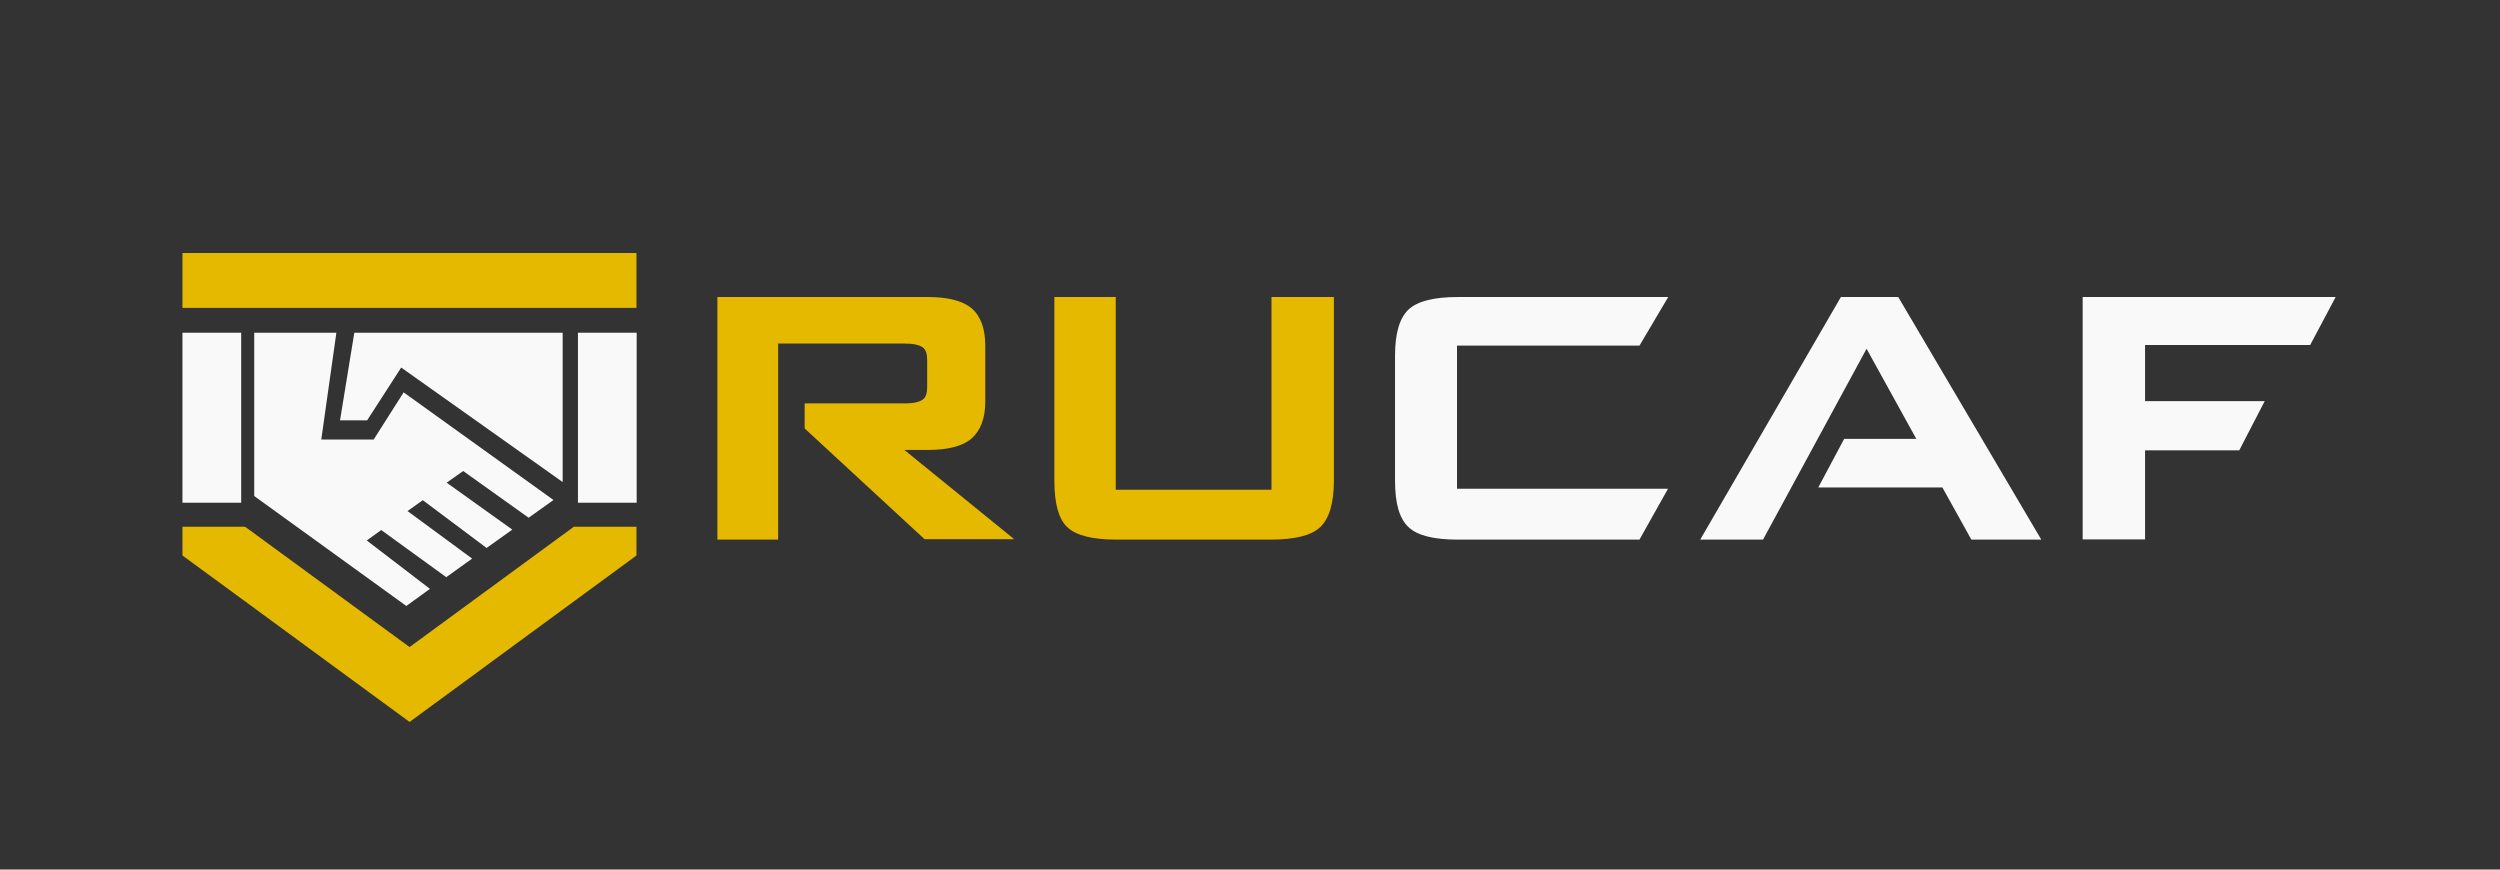 <svg width="138" height="48" viewBox="0 0 138 48" fill="none" xmlns="http://www.w3.org/2000/svg">
<rect x="0" y="0" width="138" height="48" fill="#333333" stroke="none"/>
<path d="M49.919 24.836H51.247C52.328 24.836 53.138 24.629 53.633 24.203C54.128 23.765 54.387 23.086 54.387 22.177V19.079C54.387 18.147 54.139 17.456 53.633 17.018C53.138 16.604 52.328 16.396 51.236 16.396H39.6V29.787H42.954V18.964H49.919C50.403 18.964 50.752 19.033 50.944 19.183C51.101 19.298 51.18 19.528 51.18 19.862V21.371C51.18 21.704 51.101 21.935 50.944 22.05C50.741 22.2 50.403 22.269 49.919 22.269H44.417V23.65L51 29.73L51.045 29.764H55.985L49.919 24.836Z" fill="#E4B900"/>
<path d="M70.186 27.035H61.589V16.396H58.202V26.54C58.202 27.807 58.438 28.648 58.911 29.096C59.395 29.557 60.295 29.787 61.645 29.787H70.119C71.492 29.787 72.392 29.557 72.876 29.096C73.371 28.636 73.63 27.772 73.63 26.54V16.396H70.186V27.035Z" fill="#E4B900"/>
<path d="M90.499 19.079L92.085 16.396H80.483C79.133 16.396 78.244 16.627 77.749 17.087C77.254 17.559 77.006 18.4 77.006 19.643V26.54C77.006 27.796 77.254 28.636 77.749 29.096C78.233 29.557 79.133 29.787 80.483 29.787H90.499L92.074 26.978H80.427V19.079H90.499Z" fill="#F9F9F9"/>
<path d="M104.824 16.466L104.779 16.396H101.617L93.852 29.787H97.318L103.035 19.252L105.78 24.226H101.797L100.368 26.909H107.221L108.819 29.787H112.679L104.824 16.466Z" fill="#F9F9F9"/>
<path d="M127.522 19.045L128.928 16.396H114.963V29.776H118.407V24.859H123.606L125.012 22.142H118.407V19.045H127.522Z" fill="#F9F9F9"/>
<path d="M35.133 13.967H10.072V16.995H35.133V13.967Z" fill="#E4B900"/>
<path d="M35.144 18.366H31.903V27.75H35.144V18.366Z" fill="#F9F9F9"/>
<path d="M13.313 18.366H10.072V27.75H13.313V18.366Z" fill="#F9F9F9"/>
<path d="M31.059 26.61V18.366H19.558L18.77 23.202H20.267L22.146 20.289L31.059 26.61Z" fill="#F9F9F9"/>
<path d="M29.18 28.579L30.552 27.6L22.281 21.659L20.627 24.261H17.735L18.568 18.366H14.033V27.381L17.746 30.064L22.428 33.449L23.733 32.505L20.245 29.834L21.044 29.258L24.633 31.86L26.062 30.835L22.495 28.21L23.339 27.611L26.861 30.248L28.279 29.235L24.656 26.644L25.567 26L29.18 28.579Z" fill="#F9F9F9"/>
<path d="M22.608 35.717L13.526 29.074H10.072V30.663L22.608 39.851L35.133 30.663V29.074H31.678L22.608 35.717Z" fill="#E4B900"/>
</svg>
